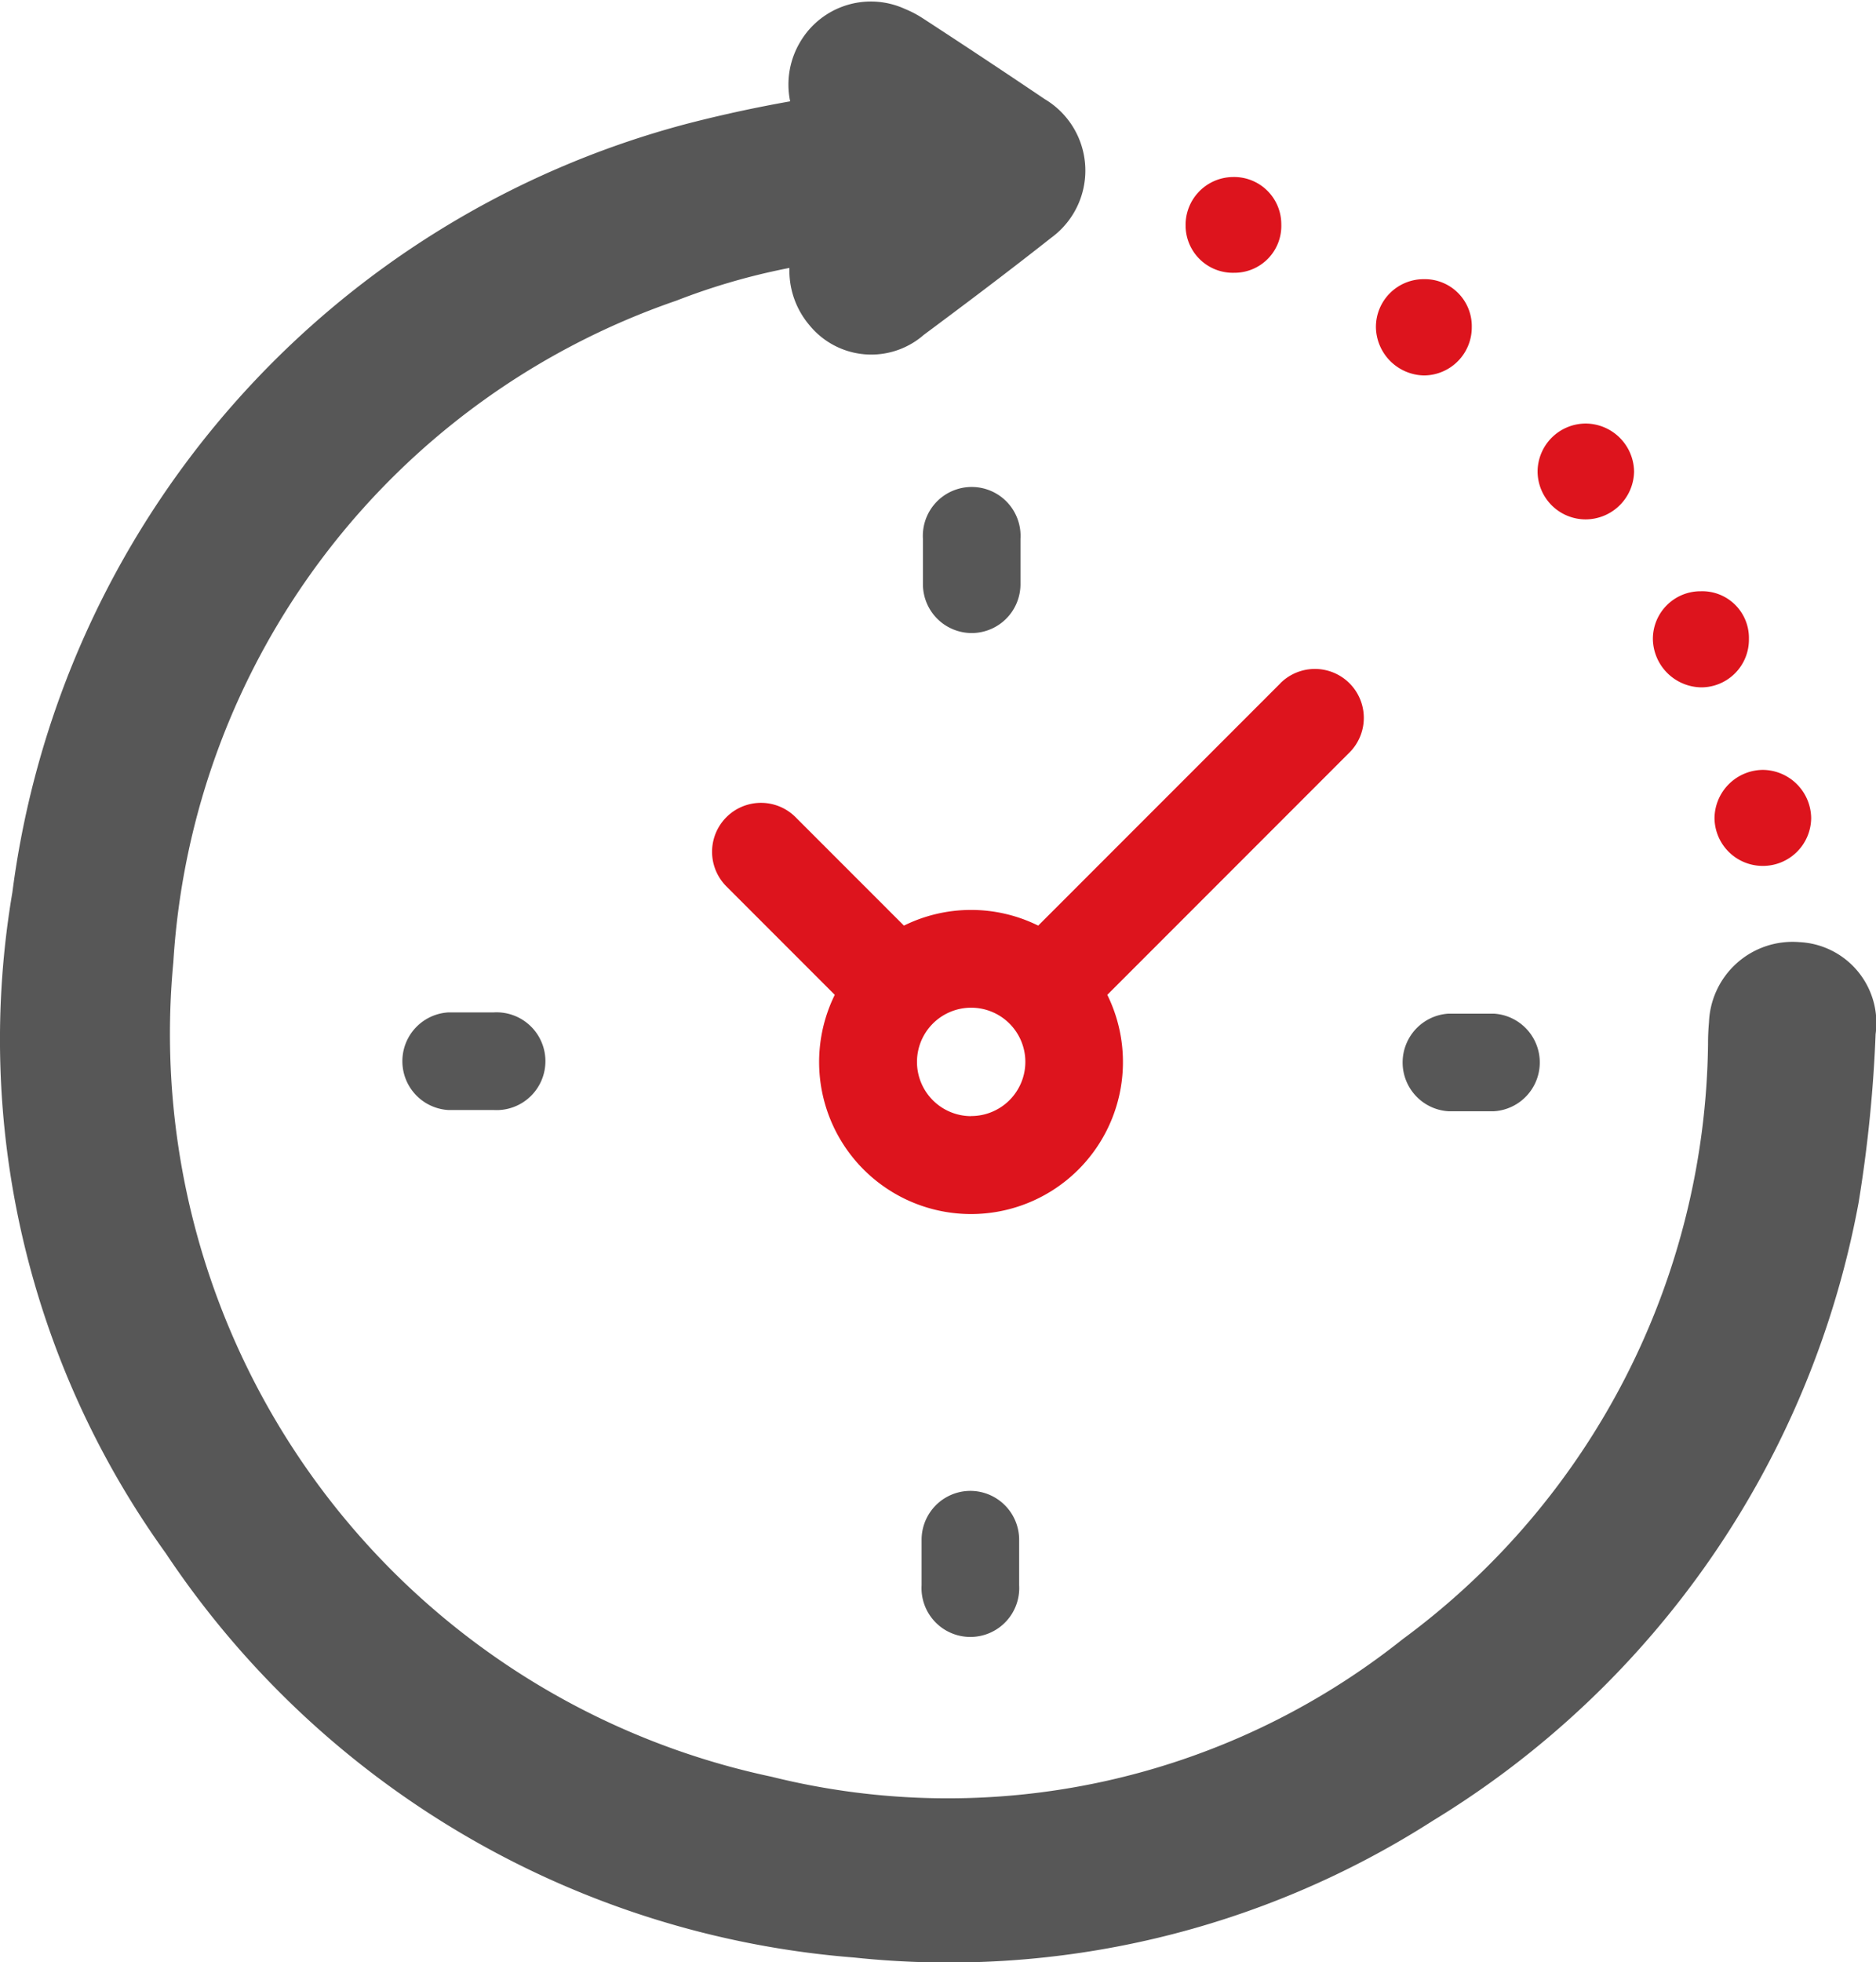 <svg xmlns="http://www.w3.org/2000/svg" width="21.154" height="22.113" viewBox="0 0 21.154 22.113">
  <g id="Grupo_12631" data-name="Grupo 12631" transform="translate(0.504 0.521)">
    <g id="Grupo_12631-2" data-name="Grupo 12631">
      <g id="Grupo_6382" data-name="Grupo 6382">
        <path id="Trazado_2875" data-name="Trazado 2875" d="M-519.515-587.76c-.115-.084-.2-.141-.28-.206a.436.436,0,0,1-.107-.57.425.425,0,0,1,.551-.169.716.716,0,0,1,.13.067c.461.3.923.606,1.381.915a.437.437,0,0,1,.039.738c-.478.377-.965.744-1.454,1.107a.4.4,0,0,1-.589-.042.448.448,0,0,1,.028-.617c.1-.109.225-.2.376-.333a7.887,7.887,0,0,0-2.459.524,8.928,8.928,0,0,0-6,7.886,9.058,9.058,0,0,0,7.133,9.706,8.733,8.733,0,0,0,7.531-1.64,8.952,8.952,0,0,0,3.64-7.1,2.131,2.131,0,0,1,.01-.219.443.443,0,0,1,.487-.435.412.412,0,0,1,.394.489,14.974,14.974,0,0,1-.186,1.863,9.862,9.862,0,0,1-4.57,6.624,9.62,9.62,0,0,1-6.216,1.47,9.8,9.8,0,0,1-7.4-4.345,9.4,9.4,0,0,1-1.645-7.086,9.83,9.83,0,0,1,7.233-8.251,14.691,14.691,0,0,1,1.717-.337C-519.7-587.734-519.627-587.743-519.515-587.76Z" transform="translate(528.851 588.743)" fill="#575757" stroke="#575757" stroke-width="1"/>
      </g>
      <g id="Grupo_6384" data-name="Grupo 6384" transform="translate(12.864 1.473)">
        <g id="Grupo_6383" data-name="Grupo 6383" transform="translate(0 0)">
          <path id="Trazado_2878" data-name="Trazado 2878" d="M-142.17-420.419a.544.544,0,0,1-.545-.539.55.55,0,0,1,.545-.543.55.55,0,0,1,.545.542A.544.544,0,0,1-142.17-420.419Z" transform="translate(148.68 428.183)" fill="#dd141d"/>
          <path id="Trazado_2879" data-name="Trazado 2879" d="M-183.092-500.484a.542.542,0,0,1-.542-.541.544.544,0,0,1,.545-.539.549.549,0,0,1,.543.542A.548.548,0,0,1-183.092-500.484Z" transform="translate(187.604 504.343)" fill="#dd141d"/>
          <path id="Trazado_2880" data-name="Trazado 2880" d="M-263.963-558.01a.528.528,0,0,1-.531.546.533.533,0,0,1-.548-.531.539.539,0,0,1,.534-.548A.532.532,0,0,1-263.963-558.01Z" transform="translate(265.043 558.544)" fill="#dd141d"/>
          <path id="Trazado_2881" data-name="Trazado 2881" d="M-155.871-462.244a.538.538,0,0,1-.536.546.554.554,0,0,1-.547-.542.537.537,0,0,1,.541-.541A.526.526,0,0,1-155.871-462.244Z" transform="translate(162.224 467.45)" fill="#dd141d"/>
          <path id="Trazado_2882" data-name="Trazado 2882" d="M-219.934-534.378a.542.542,0,0,1-.539.545.553.553,0,0,1-.542-.545.539.539,0,0,1,.543-.54A.53.53,0,0,1-219.934-534.378Z" transform="translate(223.162 536.07)" fill="#dd141d"/>
        </g>
      </g>
    </g>
    <g id="Grupo_12632" data-name="Grupo 12632" transform="translate(4 5)">
      <path id="XMLID_397_" d="M263.444,219.573l-2.731,2.731a1.709,1.709,0,0,0-1.514,0l-1.222-1.222a.551.551,0,0,0-.78.78l1.222,1.222a1.713,1.713,0,1,0,3.073,0l2.651-2.651h0l.08-.08a.551.551,0,0,0-.78-.78Zm-3.487,4.878a.611.611,0,1,1,.611-.611A.611.611,0,0,1,259.956,224.45Z" transform="translate(-253.51 -217.394)" fill="#dd141d"/>
      <path id="XMLID_398_" d="M398.717,289.86h-.511a.551.551,0,0,0,0,1.1h.511a.551.551,0,0,0,0-1.1Z" transform="translate(-386.376 -283.958)" fill="#575757"/>
      <path id="XMLID_399_" d="M194.144,289.616h-.511a.551.551,0,0,0,0,1.1h.511a.551.551,0,1,0,0-1.1Z" transform="translate(-193.082 -283.728)" fill="#575757"/>
      <path id="XMLID_400_" d="M300.674,184.432a.551.551,0,0,0,.551-.551v-.511a.551.551,0,1,0-1.1,0v.511A.551.551,0,0,0,300.674,184.432Z" transform="translate(-294.222 -182.819)" fill="#575757"/>
      <path id="XMLID_424_" d="M300.43,387.393a.551.551,0,0,0-.551.551v.511a.551.551,0,1,0,1.1,0v-.511A.551.551,0,0,0,300.43,387.393Z" transform="translate(-293.991 -376.113)" fill="#575757"/>
    </g>
  </g>
</svg>
